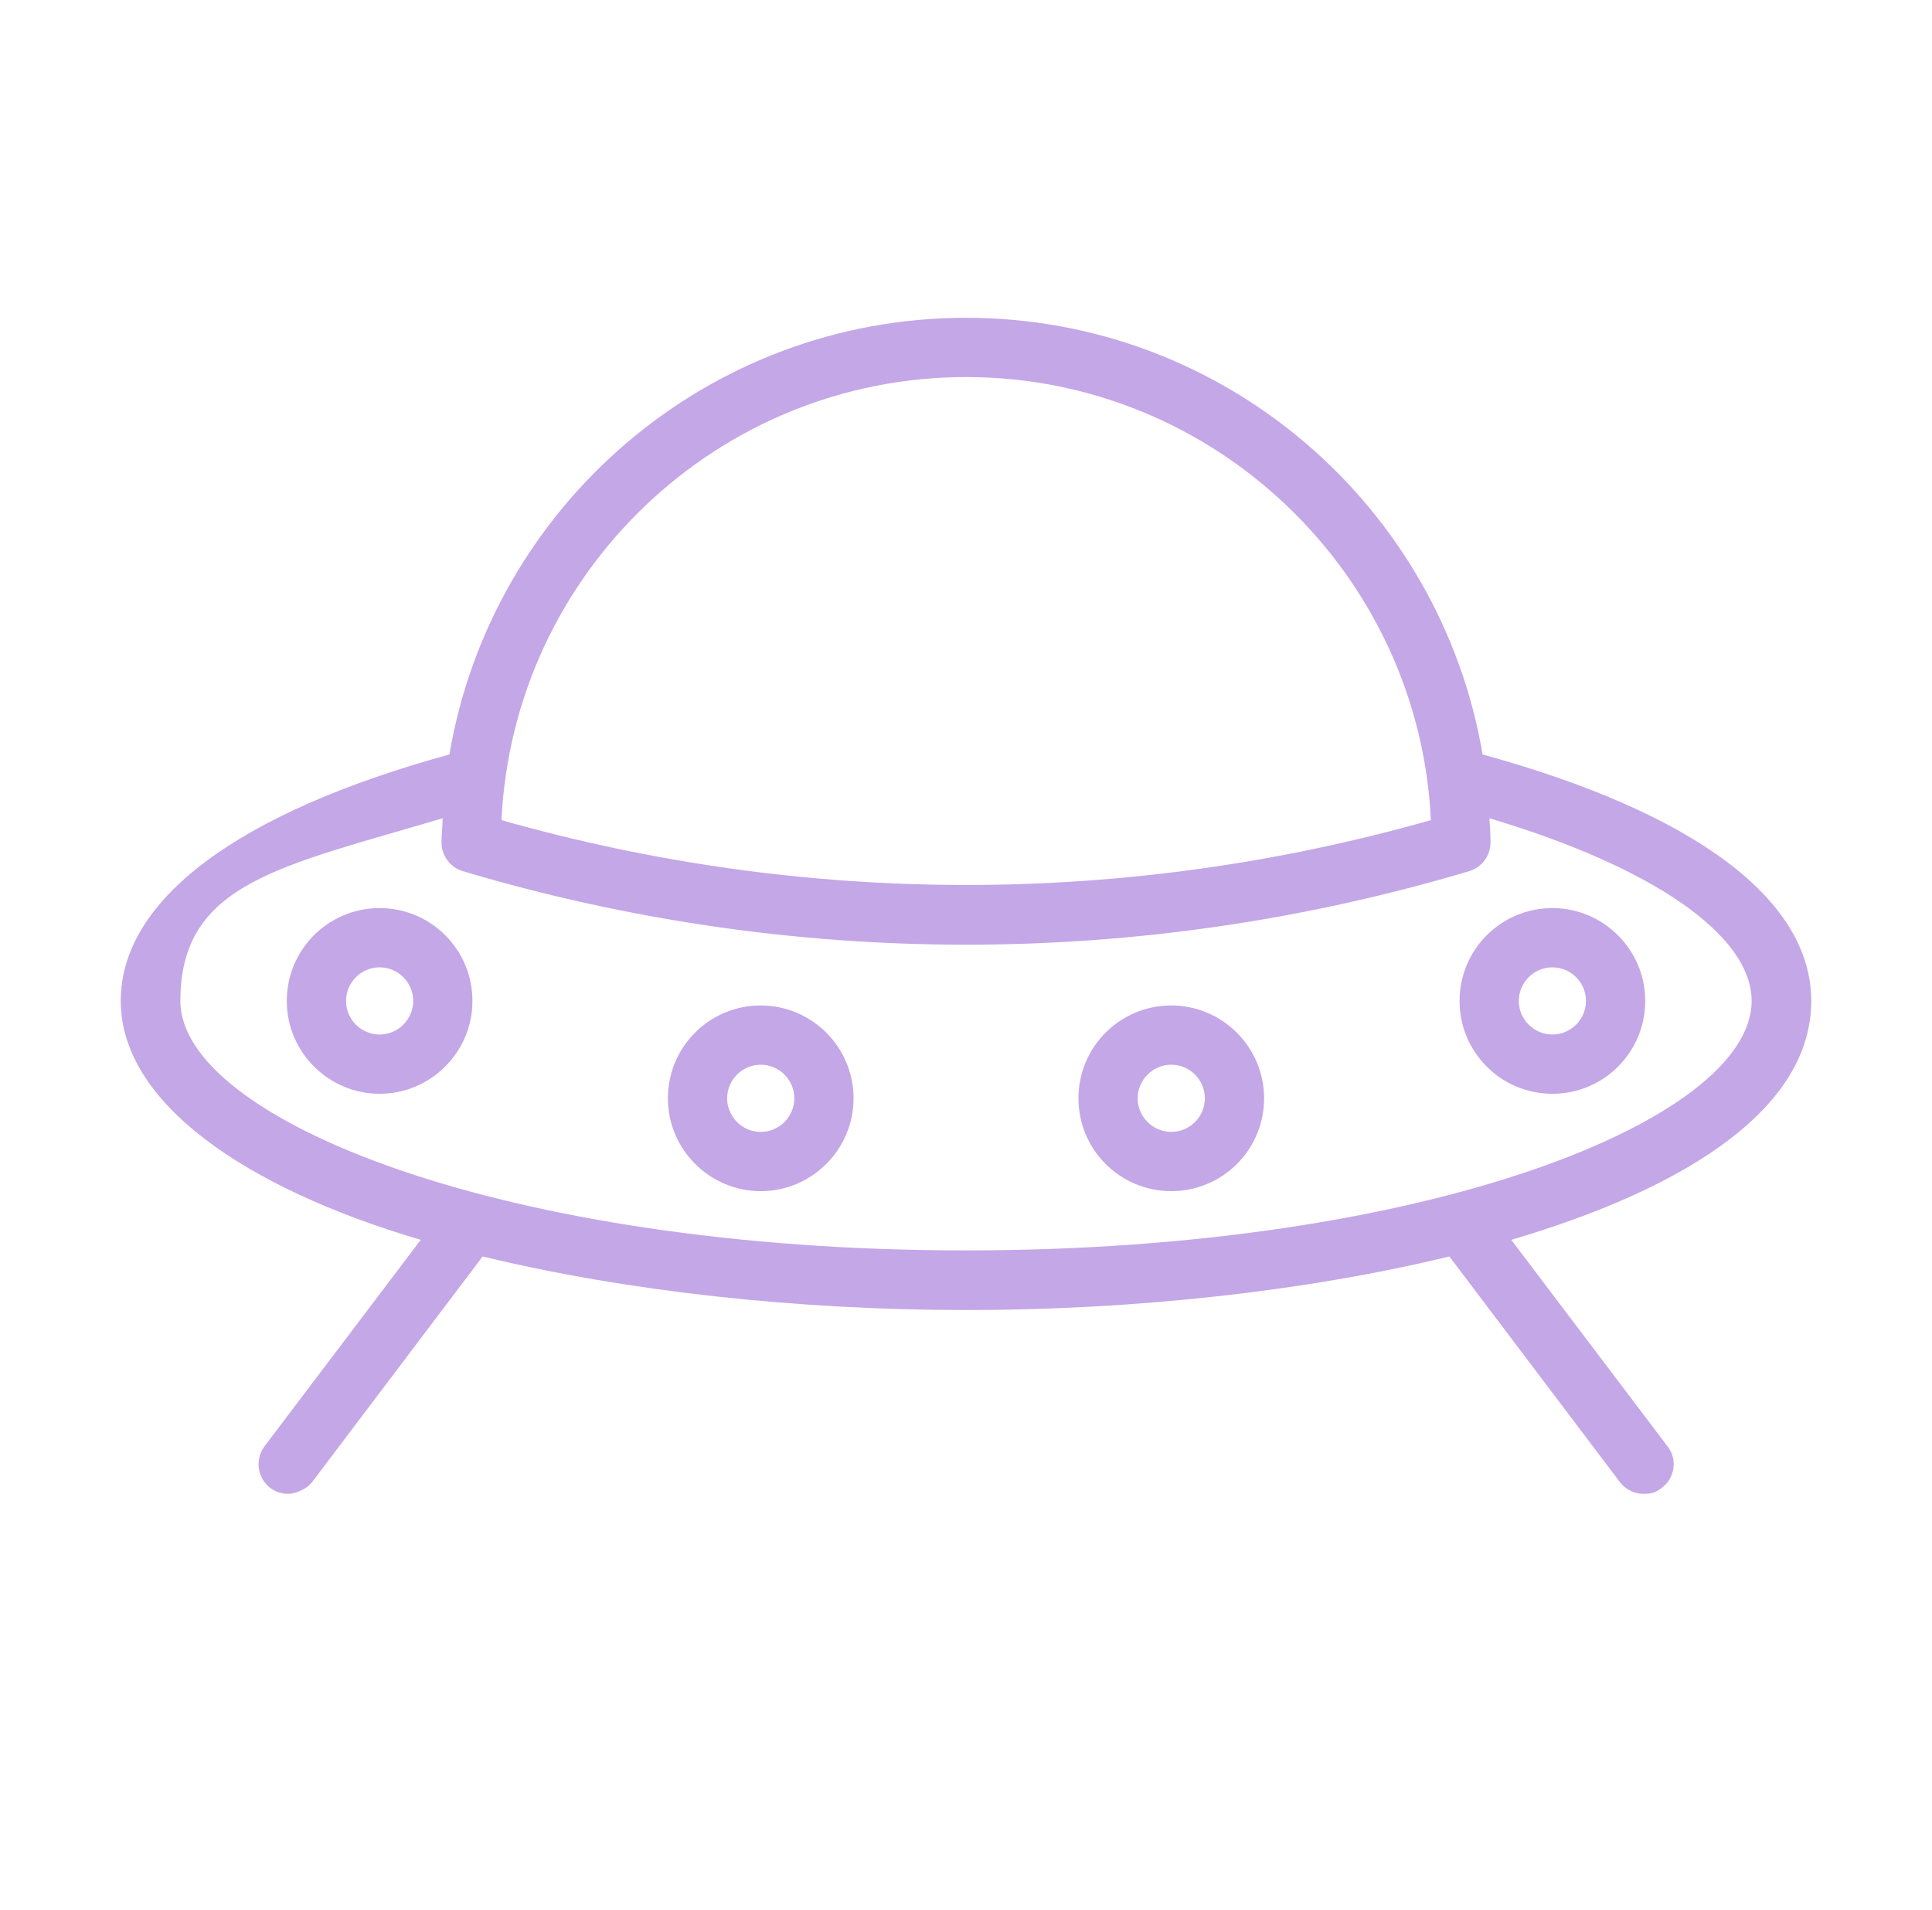 <?xml version="1.0" encoding="UTF-8"?>
<svg xmlns="http://www.w3.org/2000/svg" version="1.1" viewBox="0 0 512 506">
  <defs>
    <style>
      .cls-1 {
        fill: none;
      }

      .cls-2 {
        fill: #c4a7e7;
      }
    </style>
  </defs>
  <!-- Generator: Adobe Illustrator 28.6.0, SVG Export Plug-In . SVG Version: 1.2.0 Build 709)  -->
  <g>
    <g id="Layer_1">
      <g id="Layer_1-2" data-name="Layer_1">
        <g>
          <circle class="cls-1" cx="201.6" cy="291.1" r="8.9"/>
          <circle class="cls-1" cx="100.6" cy="265.2" r="8.9"/>
          <path class="cls-1" d="M379.2,217.4c-3.1-65.3-57.1-117.4-123.2-117.4s-120.1,52.2-123.2,117.4c80.7,22.9,165.6,22.9,246.3,0h.1Z"/>
          <circle class="cls-1" cx="310.4" cy="291.1" r="8.9"/>
          <path class="cls-1" d="M394.7,216.8c.1,2.1.3,4.2.3,6.4,0,3.5-2.3,6.6-5.6,7.6-43.6,13-88.5,19.5-133.4,19.5s-89.8-6.5-133.4-19.5c-3.3-1-5.6-4.1-5.6-7.6s.2-4.3.3-6.4c-43,12.8-69.5,30.9-69.5,48.4,0,31.2,85.5,66.1,208.2,66.1s208.2-34.8,208.2-66.1-26.5-35.6-69.5-48.4h0ZM100.6,289.8c-13.6,0-24.6-11-24.6-24.6s11.1-24.6,24.6-24.6,24.6,11,24.6,24.6-11,24.6-24.6,24.6ZM201.6,315.7c-13.6,0-24.6-11-24.6-24.6s11.1-24.6,24.6-24.6,24.6,11,24.6,24.6-11.1,24.6-24.6,24.6ZM310.4,315.7c-13.6,0-24.6-11-24.6-24.6s11-24.6,24.6-24.6,24.6,11,24.6,24.6-11.1,24.6-24.6,24.6ZM411.4,289.8c-13.6,0-24.6-11-24.6-24.6s11-24.6,24.6-24.6,24.6,11,24.6,24.6-11.1,24.6-24.6,24.6Z"/>
          <circle class="cls-1" cx="411.4" cy="265.2" r="8.9"/>
          <path class="cls-2" d="M480,265.2c0-26.9-31-49.9-87.1-65.3-11.1-65.6-68.2-115.7-136.9-115.7s-125.8,50.1-136.9,115.7c-56.1,15.4-87.1,38.5-87.1,65.3s32.7,49.5,79.5,63.3l-41.4,54.7c-2.6,3.5-1.9,8.4,1.5,11,1.4,1.1,3.1,1.6,4.8,1.6s4.7-1.1,6.3-3.1l45.2-59.8c38.3,9.3,83.7,14.2,128.1,14.2s89.8-4.9,128.1-14.2l45.2,59.8c1.5,2,3.9,3.1,6.3,3.1s3.3-.5,4.8-1.6c3.5-2.6,4.2-7.6,1.5-11l-41.4-54.7c46.8-13.8,79.5-35,79.5-63.3ZM256,99.9c66,0,120.1,52.2,123.2,117.4-80.7,22.9-165.6,22.9-246.3,0,3.1-65.3,57.1-117.4,123.2-117.4h-.1ZM256,331.3c-122.7,0-208.2-34.8-208.2-66.1s26.5-35.6,69.5-48.4c0,2.1-.3,4.2-.3,6.4,0,3.5,2.3,6.6,5.6,7.6,43.6,13,88.5,19.5,133.4,19.5s89.8-6.5,133.4-19.5c3.3-1,5.6-4.1,5.6-7.6s-.2-4.3-.3-6.4c43,12.8,69.5,30.9,69.5,48.4,0,31.3-85.5,66.1-208.2,66.1Z"/>
          <path class="cls-2" d="M201.6,266.4c-13.6,0-24.6,11-24.6,24.6s11.1,24.6,24.6,24.6,24.6-11,24.6-24.6-11.1-24.6-24.6-24.6ZM201.6,299.9c-4.9,0-8.9-4-8.9-8.9s4-8.9,8.9-8.9,8.9,4,8.9,8.9-4,8.9-8.9,8.9Z"/>
          <path class="cls-2" d="M310.4,266.4c-13.6,0-24.6,11-24.6,24.6s11,24.6,24.6,24.6,24.6-11,24.6-24.6-11.1-24.6-24.6-24.6ZM310.4,299.9c-4.9,0-8.9-4-8.9-8.9s4-8.9,8.9-8.9,8.9,4,8.9,8.9-4,8.9-8.9,8.9Z"/>
          <path class="cls-2" d="M100.6,240.6c-13.6,0-24.6,11-24.6,24.6s11.1,24.6,24.6,24.6,24.6-11,24.6-24.6-11-24.6-24.6-24.6ZM100.6,274.1c-4.9,0-8.9-4-8.9-8.9s4-8.9,8.9-8.9,8.9,4,8.9,8.9-4,8.9-8.9,8.9Z"/>
          <path class="cls-2" d="M411.4,240.6c-13.6,0-24.6,11-24.6,24.6s11,24.6,24.6,24.6,24.6-11,24.6-24.6-11.1-24.6-24.6-24.6ZM411.4,274.1c-4.9,0-8.9-4-8.9-8.9s4-8.9,8.9-8.9,8.9,4,8.9,8.9-4,8.9-8.9,8.9Z"/>
        </g>
      </g>
    </g>
  </g>
</svg>